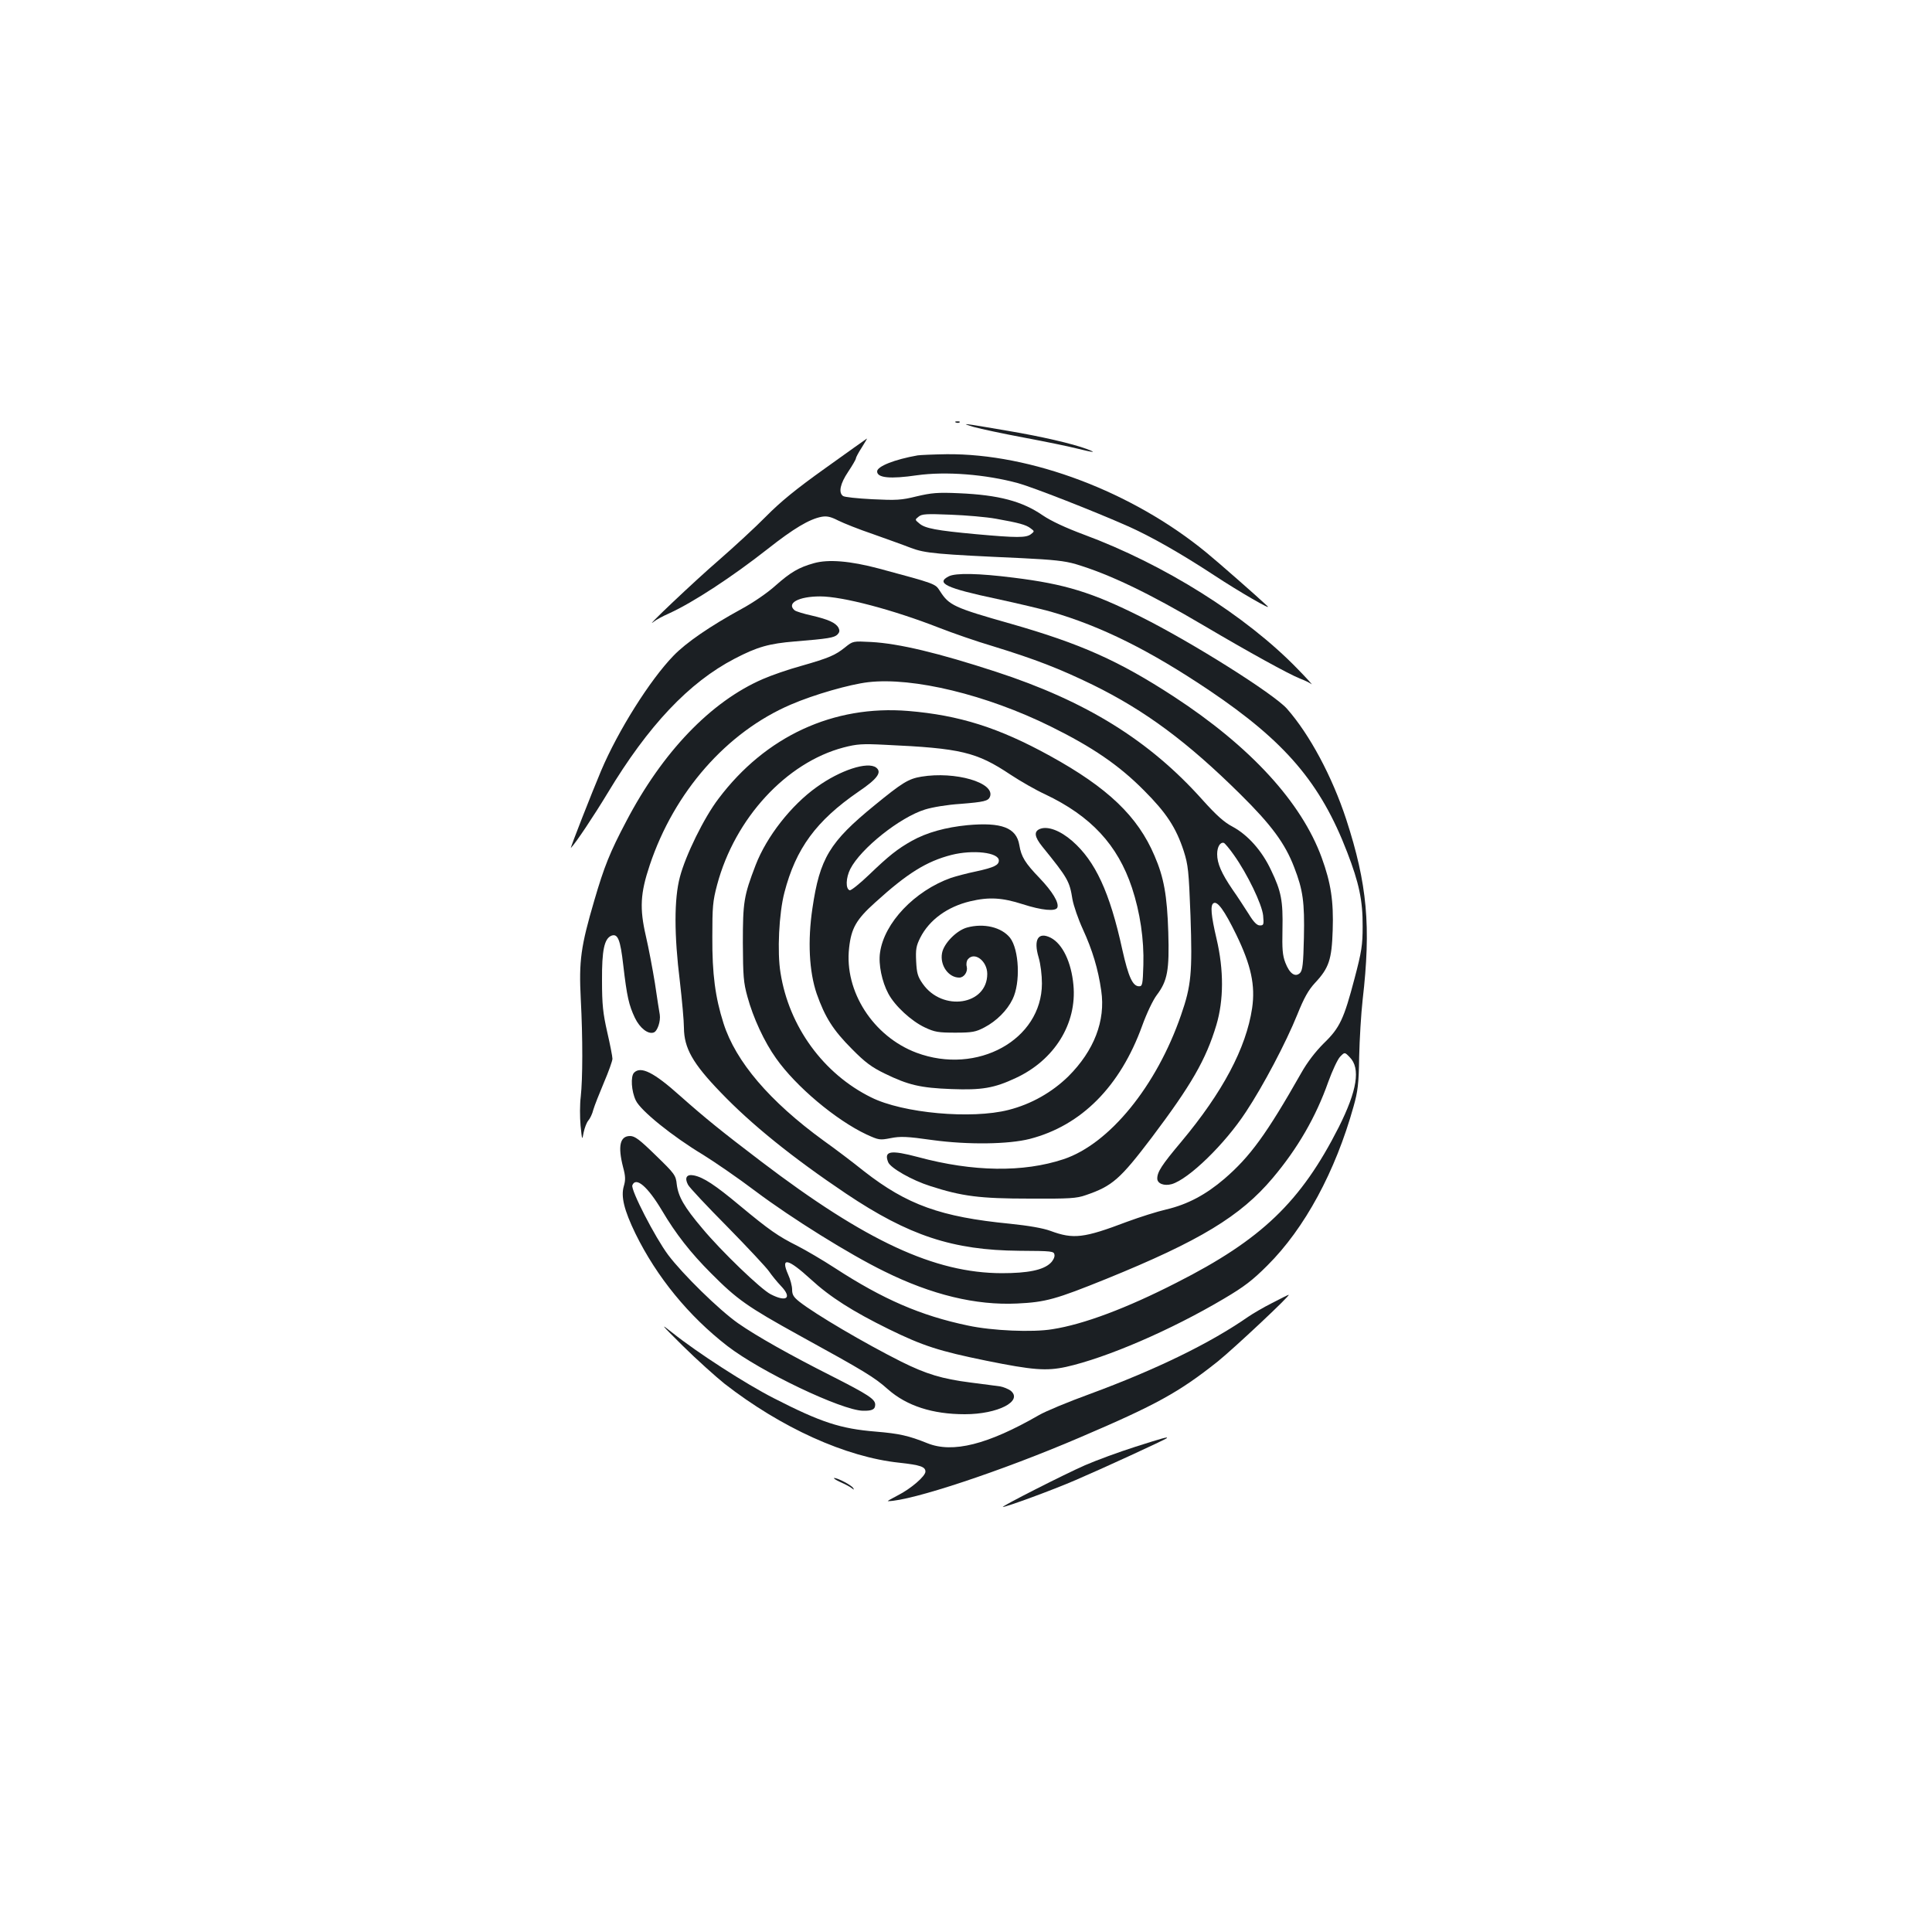 <?xml version="1.0" standalone="no"?>
<!DOCTYPE svg PUBLIC "-//W3C//DTD SVG 20010904//EN"
 "http://www.w3.org/TR/2001/REC-SVG-20010904/DTD/svg10.dtd">
<svg version="1.0" xmlns="http://www.w3.org/2000/svg"
 width="1000pt" height="1000pt" viewBox="0 0 1000 1000"
 preserveAspectRatio="xMidYMid meet">
<g transform="translate(0,1000) scale(0.1,-0.1)"
fill="#1b1f23" stroke="none">
<path d="M4948 7813 c7 -3 16 -2 19 1 4 3 -2 6 -13 5 -11 0 -14 -3 -6 -6z"/>
<path d="M5040 7790 c36 -10 153 -35 260 -55 107 -20 229 -45 272 -56 89 -22
109 -24 53 -3 -75 28 -236 65 -408 94 -245 42 -249 42 -177 20z"/>
<path d="M4275 7579 c-156 -111 -236 -177 -310 -252 -55 -56 -166 -158 -245
-227 -119 -102 -404 -372 -335 -317 11 9 46 28 78 42 127 58 329 191 511 334
133 105 215 154 278 166 27 5 47 1 86 -19 28 -14 108 -46 179 -70 70 -25 160
-57 198 -72 75 -28 133 -33 575 -53 160 -8 221 -14 278 -31 172 -51 379 -150
663 -318 232 -137 441 -252 497 -274 24 -9 51 -22 60 -29 9 -7 -23 29 -73 80
-266 274 -689 540 -1105 694 -94 35 -169 70 -212 99 -107 74 -229 106 -433
115 -112 5 -143 2 -220 -16 -80 -20 -106 -21 -230 -15 -77 4 -146 11 -152 17
-24 18 -14 64 27 125 22 33 40 64 40 69 0 5 13 30 30 56 16 26 29 47 27 47 -1
0 -96 -68 -212 -151z m880 -264 c118 -21 156 -31 180 -50 20 -15 20 -15 1 -30
-25 -19 -72 -19 -283 0 -205 19 -266 30 -295 56 -23 19 -23 19 -3 35 17 14 41
15 165 10 80 -3 186 -12 235 -21z"/>
<path d="M4750 7643 c-120 -21 -210 -57 -210 -83 0 -34 69 -40 206 -20 150 21
355 5 524 -41 76 -21 391 -144 569 -223 121 -54 272 -140 446 -254 129 -85
304 -186 275 -159 -54 51 -257 229 -317 278 -383 314 -907 512 -1343 508 -69
-1 -136 -4 -150 -6z"/>
<path d="M4213 7085 c-79 -22 -121 -47 -199 -116 -41 -37 -115 -88 -176 -121
-161 -88 -287 -174 -353 -243 -121 -125 -286 -387 -374 -595 -46 -109 -162
-404 -156 -399 26 27 118 165 190 284 210 349 421 573 658 696 117 61 178 78
312 89 171 14 203 19 220 36 11 12 12 20 5 35 -15 26 -53 43 -139 63 -41 9
-80 21 -88 27 -44 37 21 72 132 72 116 0 377 -69 615 -162 69 -27 195 -71 280
-96 221 -68 344 -116 515 -199 273 -134 491 -296 765 -567 160 -158 232 -255
279 -379 45 -116 54 -179 50 -363 -3 -137 -7 -169 -20 -183 -25 -24 -54 -4
-76 53 -15 39 -17 71 -15 173 3 147 -6 196 -59 306 -47 101 -121 183 -199 225
-44 23 -84 59 -156 139 -275 308 -603 511 -1069 663 -297 97 -501 146 -645
154 -95 5 -95 5 -135 -27 -51 -41 -82 -55 -229 -97 -66 -18 -155 -49 -198 -68
-268 -116 -519 -377 -707 -737 -84 -159 -114 -234 -165 -409 -70 -238 -80
-313 -70 -509 11 -208 10 -414 0 -506 -5 -39 -5 -106 -1 -150 8 -78 8 -78 16
-35 5 24 16 52 24 61 9 10 21 35 26 56 6 21 31 84 55 141 24 56 44 112 44 123
0 11 -12 73 -27 138 -22 97 -27 142 -27 267 -1 158 12 217 49 232 33 12 46
-21 61 -153 19 -163 29 -206 60 -272 26 -54 69 -87 98 -76 19 7 36 58 31 92
-3 15 -14 88 -25 162 -12 74 -33 185 -47 245 -33 143 -29 221 20 367 127 380
399 689 730 831 120 52 306 105 401 116 232 27 612 -65 944 -229 215 -106 353
-200 482 -330 117 -117 167 -193 207 -315 23 -73 26 -101 35 -335 10 -295 4
-362 -49 -514 -127 -368 -371 -667 -608 -746 -208 -69 -468 -66 -753 11 -143
38 -178 32 -155 -26 11 -30 123 -94 218 -124 164 -53 256 -65 515 -65 205 -1
242 1 290 18 138 47 178 83 342 299 204 271 280 402 334 582 38 128 39 283 1
445 -29 123 -33 175 -16 185 20 13 56 -36 118 -163 77 -159 99 -262 82 -380
-31 -207 -153 -436 -367 -692 -101 -120 -124 -156 -124 -190 0 -26 35 -40 75
-29 88 26 274 206 384 374 90 136 207 358 266 504 35 87 57 126 91 163 73 78
87 121 92 273 5 151 -9 244 -57 376 -105 287 -369 575 -766 834 -284 185 -481
273 -845 377 -293 83 -318 95 -365 169 -25 38 -18 36 -315 116 -150 40 -263
49 -337 28z m2174 -1511 c69 -97 145 -254 151 -313 4 -47 3 -51 -17 -51 -15 0
-32 17 -57 58 -20 31 -57 89 -84 127 -58 85 -80 136 -80 184 0 38 16 64 35 58
5 -2 29 -30 52 -63z"/>
<path d="M4911 7017 c-69 -35 -15 -61 249 -117 107 -23 233 -53 279 -66 263
-76 513 -201 821 -408 392 -264 575 -478 713 -837 61 -158 81 -250 80 -384 0
-96 -5 -130 -42 -270 -55 -209 -76 -255 -159 -335 -43 -43 -85 -97 -117 -154
-180 -317 -264 -432 -397 -547 -97 -83 -191 -133 -301 -159 -48 -11 -139 -40
-204 -64 -224 -85 -277 -91 -396 -47 -38 14 -112 27 -210 37 -358 35 -532 98
-754 271 -61 49 -155 120 -210 159 -279 203 -455 409 -518 607 -43 135 -59
255 -58 447 0 156 2 185 25 271 92 344 358 632 654 710 69 18 97 20 214 14
394 -18 474 -37 651 -155 50 -33 130 -79 178 -101 238 -113 376 -262 450 -484
42 -127 63 -268 59 -400 -3 -100 -5 -110 -22 -110 -33 0 -55 47 -87 190 -65
298 -140 458 -259 562 -62 54 -126 78 -166 63 -34 -13 -30 -41 11 -92 133
-164 141 -179 156 -273 6 -33 30 -103 54 -155 49 -107 79 -205 95 -318 23
-155 -37 -310 -170 -443 -85 -83 -192 -144 -310 -174 -192 -49 -547 -17 -711
65 -247 122 -425 366 -469 644 -18 108 -8 309 20 416 59 228 165 372 383 522
99 67 123 101 92 125 -44 33 -186 -13 -308 -101 -132 -94 -259 -256 -316 -404
-61 -159 -66 -191 -66 -402 1 -172 3 -205 24 -280 29 -107 87 -233 148 -318
103 -146 309 -319 468 -394 64 -29 68 -30 125 -19 50 10 84 9 217 -10 184 -25
393 -22 503 6 267 69 468 271 582 586 23 64 56 133 75 158 56 74 66 129 60
326 -6 191 -23 284 -71 395 -87 205 -242 353 -542 518 -265 146 -469 210 -732
232 -388 32 -740 -131 -983 -454 -75 -98 -171 -294 -200 -406 -30 -112 -30
-299 0 -540 11 -96 21 -204 21 -240 1 -105 45 -184 190 -334 159 -166 372
-338 649 -524 325 -218 553 -293 896 -296 173 -1 180 -2 183 -21 2 -12 -8 -31
-21 -43 -38 -36 -117 -52 -252 -52 -347 1 -702 165 -1245 578 -209 159 -289
224 -420 340 -136 122 -203 155 -238 120 -19 -19 -14 -97 9 -144 25 -53 190
-186 348 -281 58 -36 181 -120 272 -189 188 -141 487 -327 665 -414 246 -122
475 -177 688 -167 149 7 201 22 461 127 485 197 696 325 862 522 130 154 224
317 288 498 21 58 48 116 61 130 24 25 24 25 50 -2 57 -57 39 -172 -57 -363
-196 -386 -399 -581 -839 -804 -260 -133 -482 -216 -643 -241 -102 -17 -312
-8 -437 19 -244 51 -440 136 -689 298 -63 41 -150 92 -195 115 -98 49 -144 81
-297 208 -128 107 -188 146 -237 156 -38 8 -50 -12 -31 -48 6 -13 98 -111 204
-218 105 -107 202 -211 215 -230 13 -19 41 -54 63 -77 58 -61 29 -85 -54 -42
-50 25 -256 223 -354 341 -94 111 -124 164 -132 227 -5 48 -10 55 -109 151
-84 82 -108 100 -133 100 -52 0 -64 -52 -36 -161 13 -48 13 -67 4 -98 -16 -54
1 -124 60 -246 111 -226 276 -427 476 -582 174 -134 590 -332 701 -335 49 -1
64 7 64 32 0 28 -37 52 -224 147 -216 109 -390 207 -486 274 -98 69 -286 253
-362 354 -67 90 -194 336 -185 360 18 46 79 -6 153 -130 72 -122 149 -220 254
-325 135 -136 189 -174 457 -322 342 -188 388 -216 460 -280 97 -85 230 -128
397 -128 171 0 303 68 237 122 -13 9 -37 19 -54 22 -18 2 -87 12 -153 20 -149
19 -230 44 -359 108 -193 97 -444 245 -527 310 -30 24 -38 36 -38 63 0 18 -9
53 -21 79 -40 91 -1 83 117 -25 101 -93 218 -167 405 -259 176 -86 259 -113
504 -163 242 -49 311 -54 413 -32 210 47 542 190 817 353 105 62 148 95 225
172 193 192 352 486 446 823 22 78 27 116 29 257 2 91 10 224 18 295 44 380
24 599 -85 934 -73 222 -189 439 -307 573 -69 77 -489 342 -757 476 -252 126
-391 169 -658 202 -182 23 -300 25 -335 7z"/>
<path d="M4769 5980 c-67 -11 -99 -31 -242 -148 -233 -190 -284 -274 -322
-534 -25 -168 -17 -326 22 -441 43 -122 85 -189 183 -287 68 -69 102 -94 170
-127 121 -59 184 -74 345 -80 157 -6 221 5 332 57 201 93 318 282 299 482 -11
118 -56 212 -117 244 -65 33 -91 -8 -63 -102 10 -34 17 -91 17 -135 -1 -291
-335 -475 -649 -358 -224 84 -375 318 -349 543 11 101 37 147 134 234 167 152
267 214 396 247 111 28 245 13 245 -29 0 -24 -25 -36 -116 -56 -49 -10 -108
-26 -132 -34 -188 -67 -346 -233 -367 -387 -9 -60 10 -151 43 -212 34 -64 119
-142 189 -175 51 -24 70 -27 158 -27 88 0 106 4 150 27 63 33 118 88 146 146
42 85 34 257 -13 318 -44 55 -136 77 -223 53 -54 -15 -120 -82 -129 -132 -12
-63 33 -127 89 -127 25 0 45 30 39 56 -4 14 -1 31 6 39 34 41 100 -9 100 -76
0 -162 -232 -197 -334 -51 -26 37 -31 55 -34 116 -3 62 0 80 21 122 47 93 141
161 259 189 97 23 165 19 271 -15 99 -32 172 -39 180 -17 9 25 -26 83 -92 152
-75 78 -95 110 -105 171 -15 90 -92 119 -268 103 -113 -11 -211 -38 -288 -81
-75 -42 -120 -78 -222 -176 -48 -46 -93 -82 -100 -80 -22 7 -20 64 3 110 54
106 257 268 387 308 38 12 117 25 182 29 124 10 145 15 154 37 28 73 -180 133
-355 104z"/>
<path d="M6585 3256 c-44 -22 -100 -55 -125 -72 -197 -137 -474 -272 -821
-400 -110 -40 -228 -89 -262 -109 -264 -152 -446 -198 -577 -145 -97 39 -146
50 -267 60 -182 15 -282 47 -528 173 -145 74 -395 235 -525 339 -67 53 -60 45
55 -69 72 -71 169 -158 215 -195 293 -228 628 -380 905 -409 109 -12 135 -21
135 -46 0 -24 -76 -89 -143 -123 -33 -17 -56 -30 -51 -30 120 1 586 155 994
330 393 168 512 233 713 393 81 65 383 348 367 345 -3 0 -41 -19 -85 -42z"/>
<path d="M5875 2511 c-82 -26 -199 -69 -259 -95 -103 -45 -438 -215 -425 -216
18 0 256 87 376 139 133 57 464 209 472 217 9 9 -20 1 -164 -45z"/>
<path d="M4349 2329 c25 -11 52 -25 60 -32 12 -9 13 -9 7 1 -9 15 -80 52 -98
52 -7 0 7 -10 31 -21z"/>
</g>
</svg>
